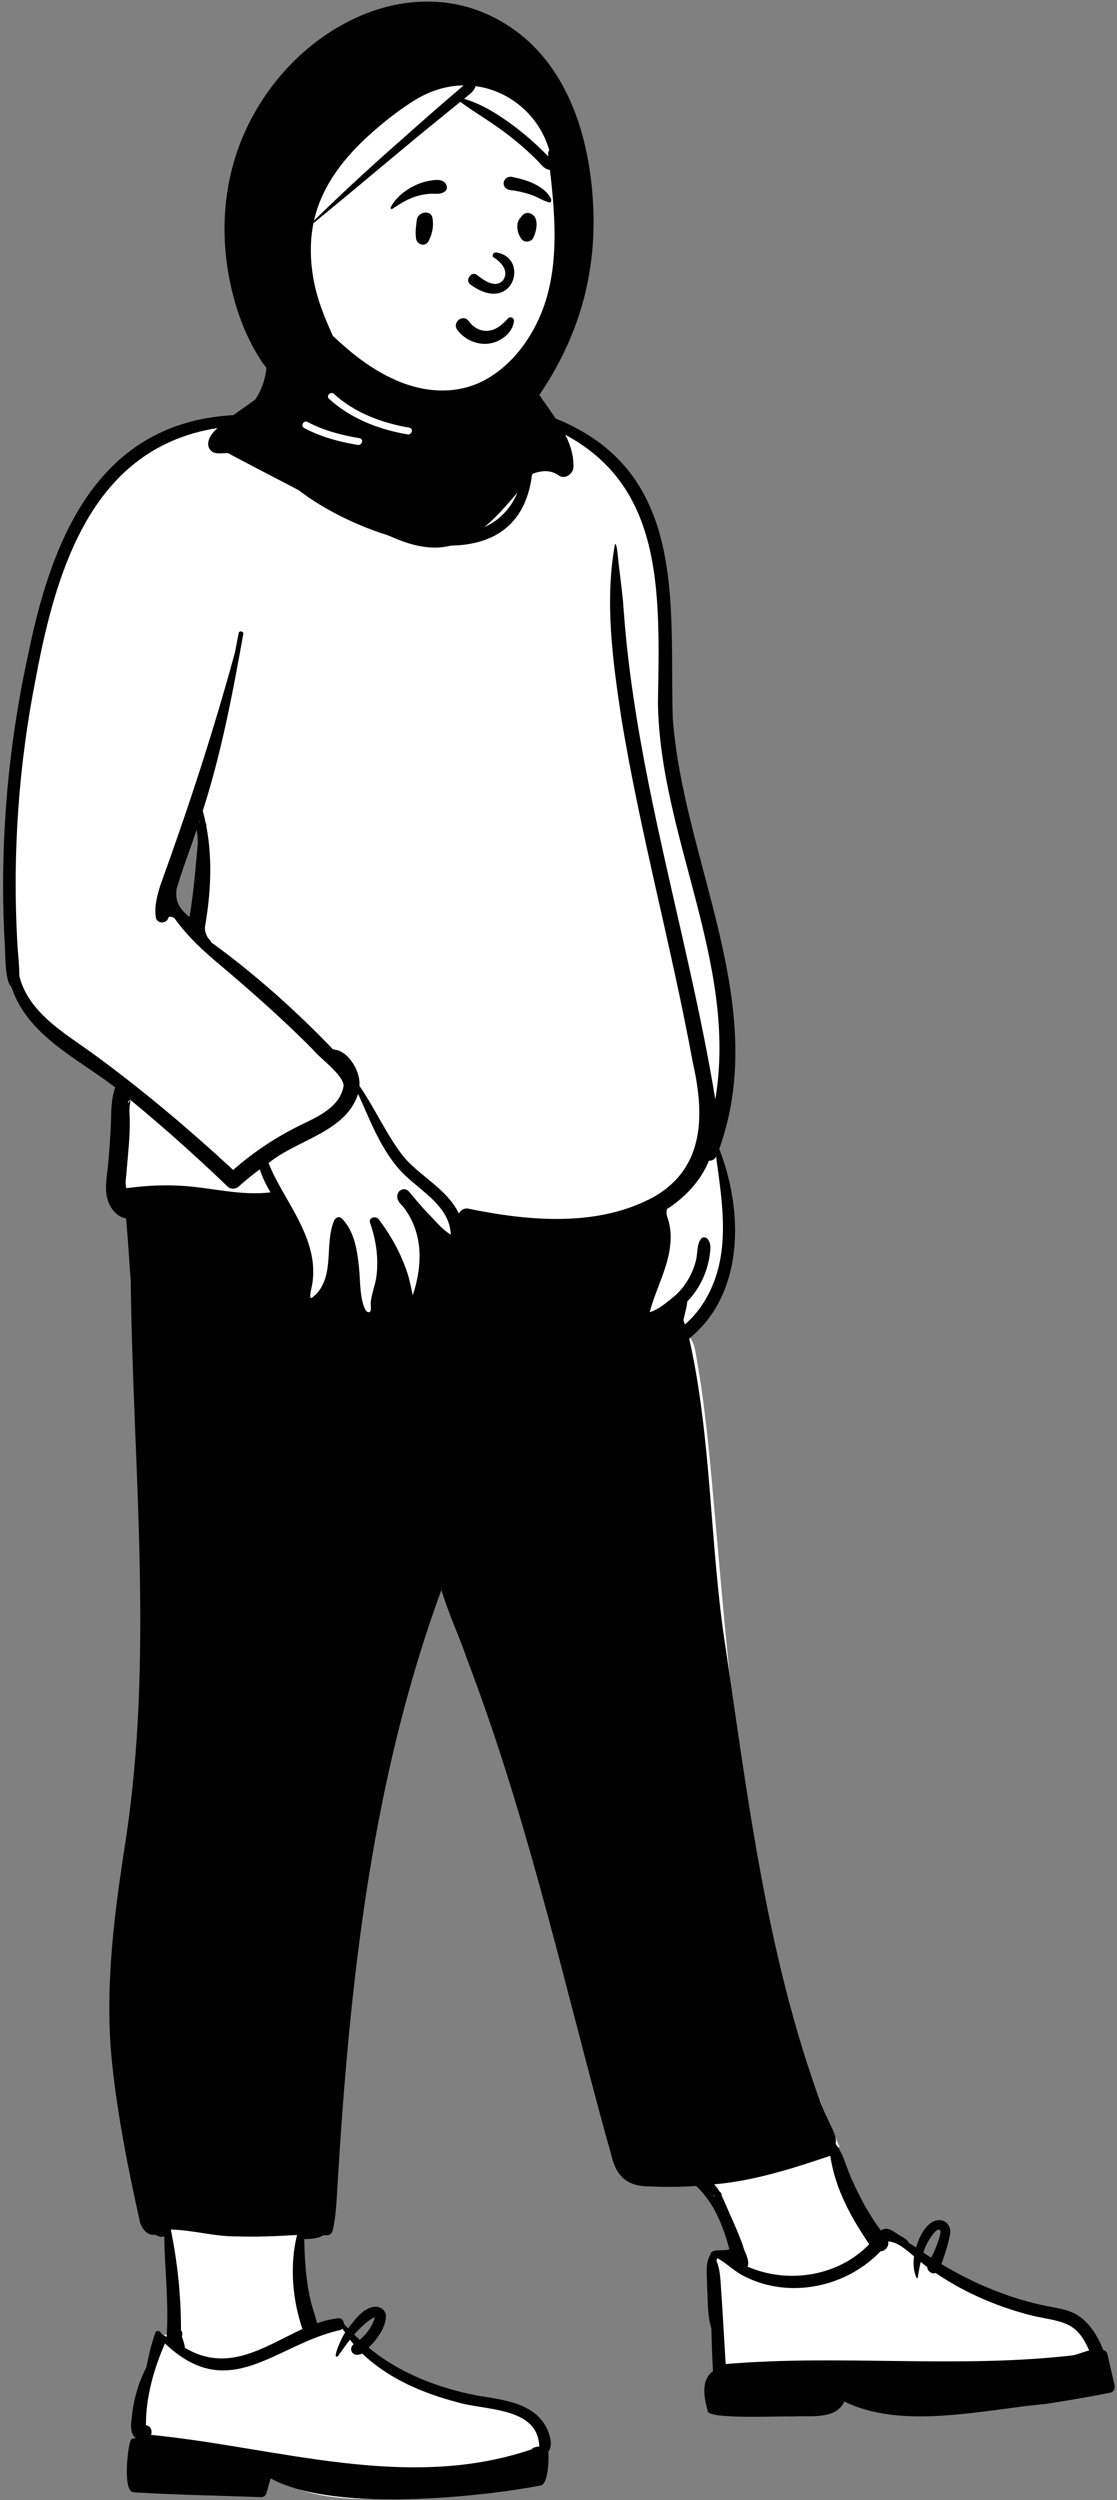<?xml version="1.0" encoding="UTF-8"?>
<svg width="304px" height="680px" viewBox="0 0 304 680" version="1.1" xmlns="http://www.w3.org/2000/svg" xmlns:xlink="http://www.w3.org/1999/xlink">
    <rect x="0" y="0" width="304" height="680" fill="#808080" stroke="none"/>
    <!-- Generator: Sketch 62 (91390) - https://sketch.com -->
    <title>peep-standing-5</title>
    <desc>Created with Sketch.</desc>
    <g id="Introduction" stroke="none" stroke-width="1" fill="none" fill-rule="evenodd">
        <g id="variations-standing" transform="translate(-661, -905)">
            <g id="a-person/standing" transform="translate(621, 854)">
                <g id="pose/standing/resting-1" transform="translate(-28.736, 150.264)">
                    <path d="M124.92,125.506 L124.584,129.507 L124.333,129.039 C124.297,137.111 123.099,145.271 121.778,153.324 C118.324,150.489 115.484,147.989 116.304,143.149 C118.381,136.252 121.045,129.523 123.199,122.663 L123.56,124.462 L124.981,124.748 L124.92,125.506 Z M371.602,550.734 C370.966,547.929 370.272,544.96 369.622,542.148 C369.558,541.91 368.962,541.857 368.77,541.793 C365.332,533.388 362.323,531.473 355.664,530.329 C344.925,528.39 334.328,524.186 324.184,517.956 C324.421,517.029 325.068,515.428 325.657,513.718 C325.58,513.744 325.502,513.767 325.423,513.783 C325.287,513.809 325.159,513.815 325.037,513.807 C324.348,515.419 323.6,516.836 323.204,517.358 C321.937,516.542 320.527,515.645 319.285,514.778 L319.29,514.763 C318.185,513.998 316.819,513.054 315.737,512.465 C315.535,511.347 313.894,511 313.036,510.262 C311.372,509.075 310.449,508.463 308.922,509.979 C305.629,505.71 302.977,501.196 300.37,495.36 C298.739,491.95 297.937,488.173 295.743,485.127 C295.785,485.104 297.18,484.67 297.214,484.631 C272.285,429.503 268.291,368.16 262.973,309.233 C261.8,296.056 260.573,282.757 258.287,269.966 C257.973,268.028 257.691,266.121 256.523,264.576 C270.533,253.053 270.669,230.719 263.884,214.153 C279.486,172.141 248.903,127.519 251.16,84.642 C252.425,55.558 247.18,21.859 214.268,14.88 C210.186,12.535 205.293,12.185 201.399,12.122 C197.893,10.354 197.34,6.45 196.092,3.241 L194.872,3.249 C194.514,1.796 194.16,0.204 193.852,-1.259 C193.389,-2.187 193.663,-3.397 192.205,-3.139 C188.9,-7.916 162.451,-10.317 162.151,-2.626 C161.196,-2.064 161.008,-0.968 160.785,0.364 C159.319,9.81 149.214,17.342 140.109,15.823 L139.962,15.69 C101.201,14.256 85.942,41.782 78.367,79.295 C72.449,108.442 68.688,140.029 73.322,169.224 C77.85,182.455 91.564,188.821 102.174,196.972 C100.951,200.049 100.837,203.443 100.8,206.772 C100.66,210.615 100.38,214.489 100.039,218.281 C99.342,223.086 98.212,231.357 104.765,231.918 C107.303,289.349 112.606,346.63 104.504,404.228 C97.778,436.082 100.353,474.624 108.669,505.791 C109.148,507.331 110.381,508.716 111.955,508.224 C112.754,508.74 113.379,509.063 114.04,508.576 C114.429,509.296 114.856,509.988 115.317,510.659 C115.492,519.221 116.464,527.622 116.022,536.24 C115.361,536.164 113.909,535.438 113.345,535.913 L113.264,536.57 L112.727,536.753 C111.602,539.92 110.897,543.244 110.375,545.926 C108.099,550.523 105.192,558.657 106.813,563.778 C106.735,563.869 106.298,564.376 106.23,564.453 C105.842,564.674 105.771,564.97 105.676,565.31 C104.572,565.723 104.459,566.983 104.345,568.271 C103.792,571.392 104.614,574.229 104.896,577.283 L104.913,577.262 C104.913,577.262 105.84,578.335 105.841,578.336 C117.494,579.044 128.968,579.226 140.569,579.642 C141.444,577.968 141.708,575.706 142.365,573.867 C156.118,583.911 179.947,580.069 197.222,577.602 C204.237,576.593 210.865,575.639 216.741,575.321 C217.123,575.268 217.151,575.104 217.161,574.952 C217.218,572.653 217.652,570.296 217.436,568.065 C218.649,566.888 218.096,564.745 217.262,562.862 C214.196,556.232 205.861,555.507 199.109,554.376 C186.406,551.915 176.191,547.286 167.928,540.209 C168.483,539.707 168.988,539.214 169.448,538.732 C169.268,538.613 169.089,538.493 168.91,538.373 C168.475,538.182 168.059,537.987 167.678,537.741 C167.483,537.85 167.24,537.872 167,537.738 C166.169,537.272 165.492,536.588 164.703,536.065 C164.547,536.289 164.39,536.518 164.231,536.757 C163.475,535.961 162.618,535.059 161.87,534.225 C161.843,533.994 161.904,533.419 161.622,533.356 C159.495,533.571 157.031,534.287 154.805,535.082 C152.29,526.83 150.833,517.9 151.001,509.467 C153.474,509.467 155.641,509.444 157.486,508.27 C157.99,508.406 158.692,508.697 158.823,507.906 C159.571,504.677 159.766,501.258 159.954,497.951 C163.783,435.404 169.617,385.143 188.966,332.159 C190.824,339.516 193.944,347.167 196.782,354.491 C209.698,385.098 219.003,418.106 226.979,450.231 C230.117,462.256 233.529,475.47 236.898,487.37 C238.204,493.09 240.861,495.184 246.427,495.139 C250.716,495.34 255.019,495.277 259.326,494.976 C265.197,500.319 267.604,507.531 269.319,514.025 C267.89,515.086 265.622,514.685 263.952,515.036 C262.511,517.354 263.009,520.595 263.043,523.454 C263.269,527.169 263.077,531.154 264.16,534.662 C264.354,538.498 264.378,542.701 264.667,547.161 C261.484,549.004 262.067,553.074 263.124,556.969 C263.596,557.96 280.703,557.763 284.946,557.722 C289.932,557.432 297.043,558.704 298.678,553.247 C310.55,559.83 328.61,557.606 342.441,555.668 C352.478,554.447 361.572,553.311 371.429,551.24 C371.531,551.195 371.674,550.879 371.602,550.734 L371.602,550.734 Z" id="🎨-Background" fill="#FFFFFF"></path>
                    <path d="M263.96,514.929 C266.635,516.411 268.775,518.724 271.583,520.008 C283.737,526.087 299.124,522.812 308.385,513.063 C309.691,513.091 310.74,511.663 310.463,510.378 C313.241,510.623 315.432,512.76 317.5,514.448 C317.217,516.401 317.348,518.363 318.138,520.233 C318.2,520.382 318.469,520.441 318.502,520.233 C318.742,518.811 318.989,517.379 319.312,515.974 C319.895,516.451 320.487,516.905 321.09,517.356 C321.143,518.524 322.363,519.375 323.361,518.972 C331.544,524.517 340.794,528.452 350.399,530.754 C357.915,532.322 361.818,532.16 365.152,540.064 C363.916,540.31 362.701,540.91 360.844,541.362 C329.42,545.024 297.707,541.078 266.233,543.749 C265.812,536.84 265.436,529.935 264.96,523.03 C264.792,520.545 264.719,518.038 263.753,515.716 C263.772,515.431 263.817,515.152 263.908,514.934 C263.924,514.931 263.941,514.931 263.96,514.929 Z M265.133,497.919 C265.235,497.458 264.874,497.071 264.516,496.767 C264.105,496.075 263.637,495.423 263.081,494.873 C273.996,493.909 284.46,490.557 294.712,487.099 C295.951,495.899 300.348,503.892 305.302,511.153 C296.893,519.905 283.199,522.036 272.191,517.251 C272.926,515.634 271.35,513.298 270.95,511.627 C269.569,507.625 267.678,503.799 266.04,499.912 C265.76,499.27 265.466,498.589 265.133,497.919 Z M262.887,497.767 C262.96,497.819 263.036,497.874 263.11,497.921 C263.155,498.03 263.198,498.139 263.243,498.248 C263.129,498.125 263.012,498.004 262.896,497.885 C262.894,497.845 262.891,497.807 262.887,497.767 Z M161.989,534.065 C162.208,534.451 162.436,534.833 162.673,535.207 C162.216,535.492 158.772,542.793 160.697,541.626 C161.766,540.106 162.835,538.575 163.986,537.113 C164.307,537.54 164.637,537.959 164.979,538.369 C163.794,539.22 164.255,541.213 165.825,541.218 C166.386,541.22 166.821,541.104 167.345,540.91 C174.37,547.622 183.606,551.592 192.903,554.052 C200.607,556.463 215.118,555.231 215.51,566.194 C214.726,566.175 213.886,566.429 213.289,566.993 C179.277,578.483 144.137,566.371 109.832,563.016 C110.305,562.067 109.702,560.353 108.447,560.428 C108.435,552.749 110.561,545.126 113.639,538.139 C131.093,554.762 143.591,538.501 161.198,534.525 C161.538,534.456 161.799,534.288 161.989,534.065 Z M170.988,531.081 C170.937,531.081 170.809,531.065 170.76,531.081 C170.051,533.467 168.545,535.616 166.627,537.158 C166.117,536.691 165.616,536.215 165.124,535.731 C166.404,534.247 167.805,532.875 169.427,531.716 C169.882,531.406 170.413,531.046 170.988,531.081 Z M103.118,223.907 C102.664,222.247 103.178,220.512 103.23,218.825 C103.619,214.234 104.149,209.608 104.047,204.995 C103.921,203.336 103.886,201.731 104.255,200.111 C104.143,199.676 103.754,200.704 103.638,200.8 C103.614,200.67 103.583,200.54 103.557,200.409 C103.743,200.198 103.94,200.014 104.153,199.836 C113.275,207.366 122.116,215.236 130.641,223.435 C131.524,224.281 132.828,224.229 133.718,223.435 C135.566,221.785 137.48,220.238 139.451,218.78 C140.133,221.003 141.176,223.063 142.368,225.054 C134.576,226.003 126.888,223.936 119.151,223.333 C113.963,222.935 108.755,223.18 103.602,223.864 C103.469,223.883 103.26,223.883 103.118,223.907 Z M120.296,150.173 C117.575,147.826 116.435,146.292 116.769,142.595 C118.378,137.133 120.464,131.823 122.245,126.417 C122.474,127.559 122.494,128.729 122.59,129.887 C121.96,136.665 121.473,143.467 120.296,150.173 Z M123.062,124.519 C123.024,124.448 122.986,124.376 122.946,124.308 C123.005,124.125 123.065,123.943 123.124,123.76 C123.103,124.014 123.084,124.265 123.062,124.519 Z M74.004,166.242 C74.021,163.343 73.641,160.426 73.472,157.534 C72.081,133.212 73.787,108.712 78.557,84.817 C84.847,51.034 96.501,17.11 136.77,16.421 C138.183,17.697 138.679,19.666 139.466,21.358 C141.839,26.046 145.325,30.106 149.321,33.497 C165.886,46.953 209.694,62.315 213.541,29.715 C213.55,28.702 213.482,27.634 213.318,26.565 C213.681,25.444 213.512,24.038 213.256,22.777 C213.429,21.874 213.163,20.839 212.705,19.864 C212.781,19.801 212.852,19.729 212.914,19.651 C211.106,16.207 208.007,15.08 204.566,13.783 C204.091,13.309 204.512,12.328 205.241,12.584 C206.844,13.145 208.492,13.524 210.164,13.811 C210.397,13.852 210.544,13.973 210.617,14.126 C249.67,25.924 248.393,58.026 247.793,91.956 C248.384,128.513 269.606,162.834 263.414,199.769 C256.105,155.199 241.727,111.853 238.464,66.593 C238.219,62.535 237.615,58.527 237.157,54.489 C236.923,52.789 236.667,48.026 236.083,48.822 C233.296,64.388 235.474,80.381 237.812,95.878 C242.969,127.372 251.488,158.187 257.253,189.561 C260.434,203.509 260.776,218.175 246.758,226.241 C231.606,234.562 212.754,232.89 196.382,229.517 C195.076,229.211 194.088,229.889 193.618,230.822 C190.422,224.139 183.249,220.849 178.58,215.367 C173.905,209.386 170.846,202.314 166.547,196.065 C166.984,192.263 163.441,186.269 159.398,186.189 C149.188,175.551 138.145,165.704 126.211,157.029 C126.038,156.482 125.573,156.174 125.245,155.683 C124.758,154.856 124.441,153.826 124.518,152.872 C126.33,142.427 126.753,131.589 123.92,121.279 C128.971,105.612 132.046,89.434 134.93,73.268 C135.199,72.486 133.887,72.119 133.692,72.926 C133.353,74.642 133.027,76.361 132.709,78.079 C126.886,99.529 119.949,120.622 112.382,141.514 C111.499,144.428 110.672,147.336 111.171,150.386 C111.603,152.165 114.306,151.993 114.615,150.17 C115.219,149.994 115.754,150.15 116.227,150.509 C116.232,150.502 116.234,150.495 116.239,150.49 C119.86,155.657 124.658,159.928 129.541,163.971 C137.905,171.067 146.108,178.353 153.834,186.141 C155.669,188.509 161.832,192.736 162.267,195.937 C161.459,201.637 155.547,204.34 150.906,206.569 C144.153,209.843 137.82,213.99 132.203,218.962 C119.976,207.68 107.238,196.922 93.775,187.132 C86.054,181.586 76.491,176.088 74.004,166.242 Z M211.038,20.17 C211.071,20.353 211.102,20.535 211.133,20.715 C210.988,20.514 210.838,20.315 210.679,20.125 C210.798,20.142 210.917,20.156 211.038,20.17 Z M255.135,260.984 C255.004,260.598 254.867,260.214 254.729,259.83 C255.086,258.117 255.625,256.51 255.788,254.708 C259.251,251.197 261.4,246.414 261.975,241.535 C262.146,240.101 262.245,238.727 261.191,237.606 C260.804,237.193 259.982,237.148 259.602,237.606 C258.31,239.158 258.645,241.497 258.184,243.391 C257.215,247.402 254.972,251.184 251.758,253.737 C249.948,255.213 247.636,257.077 245.564,257.645 C247.181,251.337 250.739,245.333 251.211,238.686 C251.347,236.738 251.223,234.916 250.746,233.02 C250.391,231.839 249.857,230.813 250.278,229.583 C255.168,226.432 259.488,221.895 261.682,216.414 C262.463,216.5 263.266,216.154 263.618,215.286 C265.373,228.249 267.741,241.936 260.96,253.822 C259.441,256.516 257.481,258.962 255.135,260.984 Z M185.406,230.972 C183.497,229.017 181.777,226.905 180.022,224.817 C178.158,222.888 174.978,225.894 178.269,228.718 C184.004,235.87 183.8,244.788 181.076,253.071 C180.606,250.942 180.231,248.828 179.525,246.74 C177.775,241.561 175.12,236.736 171.807,232.394 C171.009,231.349 168.943,231.879 169.468,233.377 C171.123,238.096 171.871,243.318 171.121,248.295 C170.769,250.615 169.767,252.822 169.632,255.178 C169.586,255.993 170.071,258.055 168.781,257.588 C168.285,257.408 167.843,256.358 167.632,255.69 C166.579,252.239 166.8,248.582 166.397,245.033 C165.896,240.421 165.124,235.684 161.811,232.181 C161.084,231.41 160.011,231.906 159.667,232.745 C157.047,239.052 159.757,246.875 155.1,252.407 C154.867,252.663 153.537,253.959 153.321,253.789 C152.955,253.5 153.349,251.867 153.411,251.487 C156.613,238.279 145.729,227.313 141.841,217.074 C149.582,210.719 162.837,208.687 166.2,198.269 C169.337,205.185 172.057,212.503 177.029,218.37 C181.907,224.196 191.053,228.04 191.431,236.549 C189.102,235.197 187.288,232.866 185.406,230.972 Z M115.225,507.171 C121.209,507.264 127.221,509.118 133.153,509.02 C138.632,509.214 144.118,508.962 149.587,508.631 C147.521,516.77 148.317,526.313 151.05,534.207 C140.417,539.171 130.735,546.261 119.072,539.338 C118.944,538.314 118.595,537.298 118.258,536.302 C118.392,535.752 118.494,535.032 117.99,534.596 C118.017,525.396 117.066,516.189 115.225,507.171 Z M324.57,507.295 C325.276,508.039 322.76,513.836 322.154,514.817 C321.437,514.355 320.726,513.902 320.022,513.419 C320.582,511.75 321.337,510.155 322.435,508.698 C322.731,508.304 323.902,506.721 324.57,507.295 Z M370.104,540.988 C369.987,540.486 369.505,540.028 368.98,539.9 C367.469,536.004 365.053,532.107 361.312,530.057 C359.053,528.889 356.55,528.55 354.087,528.061 C343.751,526.05 333.927,521.962 324.952,516.552 C325.834,514.064 326.66,511.593 327.189,509.013 C328.053,506.125 325.751,503.711 322.867,504.922 C320.33,506.06 318.796,509.545 318.041,512.042 C317.402,511.604 316.728,511.165 316.034,510.767 C315.673,509.76 314.481,509.331 313.562,508.759 C312.13,507.806 310.207,506.137 308.485,507.43 C305.371,503.286 302.876,498.691 300.771,493.968 C299.117,490.64 298.486,486.854 296.168,483.883 C296.494,481.824 295.232,479.771 294.39,477.941 C293.608,476.27 292.862,474.58 292.159,472.874 C277.573,433.254 272.383,390.775 266.26,349.202 C261.856,321.212 262.525,292.496 256.31,264.826 C271.407,252.574 271.049,229.961 264.478,213.246 C278.515,174.095 254.715,135.124 251.839,96.127 C250.915,67.668 255.659,33.495 226.015,17.428 C222.262,15.361 218.23,13.693 214.011,12.866 C210.108,10.675 205.456,10.141 201.037,10.055 C198.543,8.703 197.835,5.601 196.94,3.108 C196.696,2.21 196.147,1.198 196.05,0.278 C196.04,0.198 195.917,0.164 195.896,0.257 C192.434,9.362 201.163,18.876 210.043,20.023 C214.046,34.115 205.625,46.679 190.449,45.881 C172.878,44.566 148.038,34.889 141.686,17.077 C144.487,17.025 147.152,16.153 149.794,15.323 C150.404,15.045 151.254,15.086 151.63,14.468 C157.702,11.422 162.386,5.693 163.397,-1.042 C163.355,-1.009 163.281,-0.959 163.165,-0.886 C163.269,-0.952 163.364,-1.023 163.45,-1.097 C163.535,-2.13 163.547,-3.163 163.447,-4.199 C162.982,-4.619 162.322,-4.846 161.555,-4.692 C159.218,-4.223 159.17,-1.765 158.795,0.079 C158.458,1.74 157.826,3.269 156.976,4.734 C153.512,10.608 146.887,14.695 139.955,13.807 C139.639,13.522 139.195,13.382 138.765,13.524 C138.796,13.551 138.829,13.577 138.86,13.6 C98.148,12.109 83.624,43.321 76.534,78.151 C70.869,103.71 68.633,130.03 69.953,156.176 C70.275,159.199 69.877,167.438 71.855,169.216 C76.202,182.41 89.824,188.609 100.097,196.501 C99.013,199.603 98.989,202.905 98.933,206.154 C98.772,209.868 98.523,213.58 98.183,217.284 C97.877,220.626 97,224.378 98.214,227.63 C98.988,229.682 100.721,231.823 103.013,232.095 C103.63,237.703 103.83,243.376 104.315,248.987 C104.894,300.38 110.782,352.046 102.654,403.159 C99.659,422.571 97.195,442.23 99.235,461.872 C100.766,476.464 103.662,490.9 106.844,505.207 C107.424,507.098 108.922,508.897 111.036,508.572 C111.764,509.011 112.651,509.351 113.442,508.968 C113.552,518.108 114.739,527.235 114.083,536.38 C113.643,536.117 113.199,535.859 112.753,535.608 C112.496,535.06 111.982,534.531 111.364,534.859 C111.228,534.797 111.052,534.916 111.083,535.055 C109.955,538.11 109.194,541.433 108.568,544.643 C106.37,548.864 105.037,553.569 104.593,558.323 C104.375,560.178 104.057,562.576 105.69,563.905 C105.123,563.924 104.418,563.971 104.248,564.63 C103.445,566.595 102.132,578.686 105.115,578.632 C116.671,579.336 128.28,579.524 139.85,579.938 C140.48,579.962 141.081,579.476 141.242,578.881 C141.61,577.533 142.007,576.191 142.392,574.847 C160.761,584.908 204.63,579.045 215.697,576.799 C217.977,576.799 218.125,569.712 217.977,567.552 C219.264,565.924 218.457,563.198 217.666,561.478 C214.329,554.252 205.589,553.48 198.66,552.324 C187.969,550.269 177.494,546.238 169.043,539.26 C171.323,537.099 174.027,533.532 173.736,530.275 C173.431,528.858 172.156,528.071 170.76,528.156 C167.579,528.422 165.264,531.762 163.471,534.053 C163.096,533.657 162.728,533.259 162.362,532.856 C162.322,532.005 161.754,531.176 160.761,531.294 C158.795,531.529 156.883,532.008 155.012,532.643 C154.549,530.493 153.694,528.393 153.216,526.234 C151.956,520.822 151.659,515.289 151.54,509.745 C153.836,509.71 155.156,509.599 156.94,508.655 C157.909,508.94 159.006,508.582 159.306,507.285 C160.282,503.074 160.334,498.722 160.631,494.418 C163.931,439.841 169.879,384.875 188.854,333.225 C190.833,339.451 193.439,345.454 195.668,351.593 C211.234,392.077 220.912,434.435 232.158,476.235 C233.11,479.745 234.077,483.25 235.067,486.748 C236.45,492.712 239.347,495.46 245.697,495.434 C249.867,495.629 254.046,495.581 258.213,495.304 C263.136,499.95 265.52,506.158 267.244,512.509 C265.988,513.135 262.27,512.213 262.105,513.914 C260.546,516.461 261.211,519.749 261.181,522.596 C261.412,526.417 261.215,530.464 262.352,534.124 C262.416,537.98 262.568,541.837 262.773,545.69 C259.372,548.139 260.39,553.016 261.324,556.465 C261.131,558.909 281.393,557.809 284.28,558.022 C289.032,557.633 296.035,559.11 298.55,553.948 C314.313,561.692 336.155,556.177 353.13,554.608 C359.11,553.732 365.064,552.696 370.989,551.514 C371.849,551.341 372.265,550.362 372.087,549.584 C371.436,546.717 370.766,543.853 370.104,540.988 Z" id="🖍-Ink" fill="#000000"></path>
                </g>
                <g id="Head" stroke-width="1" transform="translate(95.946, 42.662)">
                    <g id="head/Hijab">
                        <path d="M61.814,24.927 C97.559,26.057 99.715,43.001 99.715,71.417 C99.715,99.833 81.172,117.74 74.345,120.866 C67.517,123.993 49.538,137.423 33.313,131.234 C17.089,125.045 21.787,98.898 21.787,87.663 C21.787,76.428 26.069,23.798 61.814,24.927 Z" id="Path-2" fill="#FFFFFF"></path>
                        <path d="M76.315,111.534 C69.751,115.191 62.235,115.333 55.174,113.032 C50.94,111.655 47.057,109.526 43.423,106.981 C40.262,104.765 37.441,102.307 34.645,99.697 C32.344,94.633 30.295,89.577 29.335,84.067 C28.476,79.12 28.362,73.984 29.359,69.047 C36.736,62.992 44.067,56.886 51.388,50.762 C55.117,47.643 58.855,44.541 62.638,41.488 C64.56,39.938 66.462,38.364 68.376,36.807 C68.692,36.551 69.006,36.295 69.322,36.039 C73.273,38.926 77.51,41.4 81.433,44.334 C83.488,45.873 85.485,47.51 87.387,49.233 C88.385,50.136 89.359,51.068 90.308,52.023 C91.177,52.895 92.016,54.147 93.249,54.476 C93.417,54.521 93.576,54.531 93.726,54.509 C95.374,68.91 96.545,84.46 89.484,97.538 C86.404,103.243 82.037,108.344 76.315,111.534 Z M33.613,116.826 C32.709,116 34.056,114.663 34.956,115.485 C40.61,120.654 48.001,123.393 55.466,124.661 C56.671,124.866 56.157,126.693 54.961,126.49 C47.167,125.166 39.506,122.213 33.613,116.826 Z M26.829,124.756 C25.749,124.178 26.71,122.542 27.787,123.119 C32.192,125.476 37.023,126.701 41.924,127.528 C43.129,127.732 42.615,129.558 41.419,129.357 C36.352,128.502 31.38,127.192 26.829,124.756 Z M44.755,44.877 C48.41,41.604 52.338,38.489 56.488,35.861 C60.686,33.202 65.272,31.612 70.229,31.574 C69.882,31.851 69.552,32.159 69.217,32.446 C68.281,33.245 67.348,34.048 66.414,34.849 C64.548,36.454 62.676,38.056 60.833,39.687 C57.205,42.9 53.564,46.098 49.942,49.319 C42.981,55.509 36.17,61.835 29.506,68.343 C29.542,68.185 29.58,68.026 29.618,67.867 C31.824,58.671 37.825,51.084 44.755,44.877 Z M73.406,31.974 C73.43,31.903 73.447,31.834 73.456,31.768 C82.968,33.005 90.912,39.99 93.538,49.186 C93.31,49.504 93.184,49.88 93.232,50.281 C93.255,50.482 93.279,50.686 93.303,50.888 C92.978,50.566 92.643,50.264 92.358,49.978 C91.41,49.02 90.439,48.088 89.441,47.181 C87.401,45.325 85.283,43.59 83.051,41.971 C79.168,39.156 74.964,36.568 70.335,35.217 C70.639,34.968 70.944,34.719 71.25,34.472 C72.164,33.73 73.012,33.119 73.406,31.974 Z M90.458,22.141 C84.618,15.772 76.531,11.108 68.015,9.487 C59.883,7.937 51.464,8.958 43.782,11.971 C27.706,18.275 15.022,32.138 9.082,48.202 C5.62,57.562 4.484,67.822 5.525,77.729 C6.56,87.591 9.536,97.775 14.95,106.166 C15.447,106.934 15.991,107.671 16.561,108.384 C16.307,111.28 15.338,114.12 13.813,116.589 C13.731,116.721 13.645,116.851 13.559,116.981 C11.998,118.148 10.378,119.243 8.797,120.374 C7.427,121.353 6.071,122.358 4.783,123.442 C3.567,124.466 2.154,125.607 1.331,126.989 C0.656,128.121 0.381,129.661 1.302,130.741 C2.412,132.041 4.292,131.583 5.795,131.583 C5.924,131.583 6.052,131.586 6.181,131.587 C6.632,131.87 7.097,132.126 7.548,132.364 C12.101,134.773 16.67,137.155 21.244,139.525 C30.354,144.248 39.426,149.162 48.724,153.511 C53.032,155.528 57.644,157.291 62.47,157.284 C66.997,157.277 71.088,155.483 74.622,152.755 C78.65,149.647 82.018,145.701 85.285,141.833 C86.592,140.285 87.872,138.719 89.128,137.131 C91.541,136.327 93.935,136.093 96.086,137.643 C97.813,138.887 100.088,137.195 100.128,135.327 C100.143,134.664 100.114,134.009 100.043,133.365 C99.611,129.383 97.659,125.78 95.459,122.439 C94.258,120.611 92.992,118.817 91.719,117.039 C91.42,116.62 91.125,116.201 90.84,115.774 C95.953,108.261 100.01,99.93 102.503,91.224 C105.123,82.064 106.014,72.565 105.429,63.072 C104.531,48.525 100.532,33.129 90.458,22.141 Z" id="🖍-Ink" fill="#000000"></path>
                    </g>
                    <g id="face/Smile" transform="translate(37.761, 44.084)" fill="#000000">
                        <path d="M34.813,57.102 C33.216,56.452 31.792,55.368 30.75,53.983 C30.388,53.501 30.294,52.993 30.37,52.528 C30.456,52.005 30.766,51.531 31.189,51.213 C31.613,50.894 32.143,50.737 32.656,50.817 C33.101,50.887 33.545,51.13 33.896,51.635 L33.969,51.736 C34.589,52.572 35.395,53.258 36.315,53.7 C37.201,54.126 38.192,54.325 39.217,54.21 C41.17,53.989 42.516,52.935 43.947,51.504 C44.124,51.323 44.302,51.137 44.48,50.947 C44.593,50.776 44.749,50.665 44.923,50.607 C45.115,50.543 45.333,50.547 45.533,50.616 C45.725,50.683 45.898,50.81 46.013,50.98 C46.123,51.14 46.185,51.339 46.165,51.567 C46.034,53.051 45.257,54.375 44.153,55.414 C42.927,56.569 41.301,57.368 39.771,57.648 C38.086,57.956 36.368,57.735 34.813,57.102 L34.813,57.102 Z M40.567,34.216 C42.36,35.304 45.093,37.841 43.163,40.538 C40.892,42.916 37.623,40.19 36.012,38.956 C34.518,38.001 32.839,40.459 34.225,41.575 C45.868,50.177 50.593,34.501 41.474,32.937 C40.47,32.765 40.097,33.88 40.567,34.216 Z M19.703,24.21 C19.901,21.755 23.647,21.198 24.02,23.627 C24.353,25.802 23.96,27.801 22.978,29.76 C22.04,31.631 19.682,30.758 19.503,29.054 C19.264,26.77 19.58,25.737 19.703,24.21 Z M48.217,23.123 C48.739,22.44 49.493,21.975 50.396,22.238 C53.219,23.061 52.387,27.06 51.396,29.007 C50.857,30.064 49.116,30.332 48.329,29.401 C47.047,27.883 46.433,24.852 48.063,23.357 C48.107,23.28 48.156,23.202 48.217,23.123 Z M22.939,13.469 L23.384,13.392 C24.764,13.153 26.479,12.925 27.454,14.031 C27.972,14.618 28.15,15.709 27.454,16.271 C26.231,17.259 24.878,16.876 23.412,16.96 C22.204,17.029 21.042,17.228 19.878,17.56 C17.325,18.289 15.244,19.618 13.063,21.078 C12.777,21.27 12.485,20.905 12.622,20.638 C13.881,18.177 16.32,16.155 18.764,14.923 C20.068,14.265 21.496,13.72 22.939,13.469 Z M45.644,12.367 L45.985,12.437 C49.699,13.211 54.524,14.759 56.282,18.399 C56.349,18.914 56.278,19.024 56.221,19.096 L56.202,19.12 C56.154,19.182 56.116,19.267 55.893,19.337 C55.831,19.322 55.768,19.307 55.705,19.29 C54.899,19.079 54.261,18.789 53.643,18.487 L52.974,18.158 C52.197,17.778 51.414,17.412 50.583,17.141 C48.811,16.565 46.988,16.158 45.137,15.941 C44.736,15.894 44.35,15.759 44.045,15.528 C43.756,15.308 43.535,15.003 43.434,14.599 C43.303,14.075 43.341,13.679 43.622,13.206 C43.834,12.852 44.137,12.606 44.484,12.465 C44.839,12.321 45.243,12.287 45.644,12.367 Z" id="🖍-Ink"></path>
                    </g>
                    <g id="facial-hair/*-None" transform="translate(29.211, 80.109)"></g>
                    <g id="accessories/*-None" transform="translate(11.162, 57.119)"></g>
                </g>
            </g>
        </g>
    </g>
</svg>